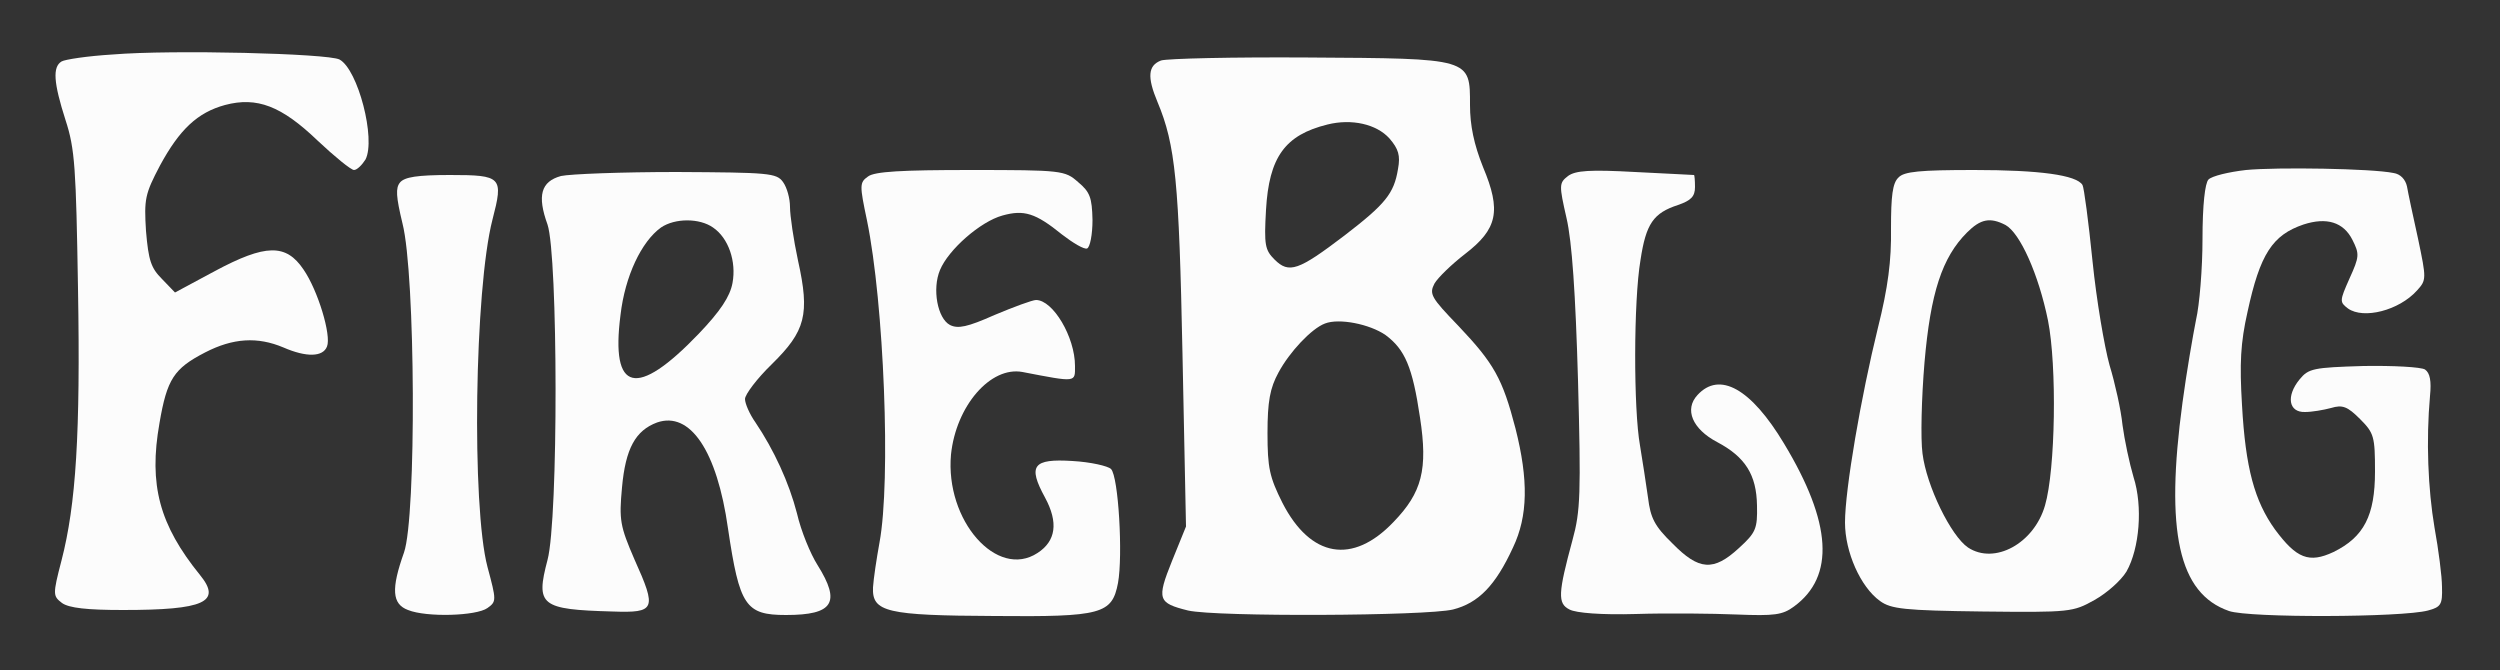 <svg xmlns="http://www.w3.org/2000/svg" version="1.0" width="500pt" height="134pt" viewBox="0 0 500 134" preserveAspectRatio="xMidYMid meet">
<rect x="0" y="0" width="500" height="134" fill="#333333" stroke="none"/>
<g transform="translate(0,134) scale(0.1,-0.1)" fill="#fcfcfc" stroke="none">
<path d="M225 1231 c-50 -3 -96 -10 -102 -14 -18 -11 -16 -42 8 -117 19 -58 21 -96 25 -337 5 -290 -4 -432 -33 -544 -18 -69 -17 -71 1 -85 14 -10 50 -14 122 -14 163 0 198 16 154 70 -81 100 -103 180 -81 304 15 88 29 109 91 141 56 29 105 32 157 10 46 -20 79 -19 87 2 9 22 -18 112 -47 154 -35 52 -76 51 -177 -3 l-80 -43 -26 27 c-22 22 -27 37 -32 96 -4 64 -2 74 28 131 39 72 75 106 130 121 64 17 113 -2 185 -71 34 -32 67 -59 73 -59 6 0 16 10 23 21 21 41 -15 180 -52 200 -23 12 -334 20 -454 10z" fill="#fcfcfc"/>
<path d="M2322 1219 c-26 -10 -28 -33 -7 -83 36 -86 43 -159 50 -505 l7 -344 -28 -69 c-31 -77 -28 -84 32 -99 57 -13 476 -11 530 2 51 13 85 48 120 124 30 63 31 135 5 238 -26 100 -43 130 -114 205 -55 57 -59 64 -48 85 7 12 35 39 61 59 65 50 73 86 36 174 -18 45 -26 83 -26 124 0 94 3 93 -324 95 -149 1 -282 -2 -294 -6z m457 -156 c18 -21 22 -34 17 -61 -8 -49 -25 -70 -107 -133 -92 -70 -111 -77 -140 -48 -19 19 -21 29 -17 99 6 106 38 150 123 171 48 12 98 1 124 -28z m-8 -393 c39 -29 54 -64 69 -165 16 -104 4 -150 -53 -209 -82 -86 -166 -71 -222 38 -26 52 -30 70 -30 140 0 63 5 90 22 121 22 41 66 88 93 98 28 11 89 -1 121 -23z" fill="#fcfcfc"/>
<path d="M4492 1000 c-35 -4 -68 -12 -75 -19 -7 -7 -12 -51 -12 -119 0 -59 -6 -132 -13 -162 -6 -30 -19 -105 -27 -165 -35 -258 -8 -382 93 -417 40 -14 346 -13 398 1 26 7 29 12 28 47 0 21 -7 75 -15 119 -13 77 -17 174 -9 263 3 30 0 46 -10 53 -8 5 -64 8 -123 7 -101 -3 -110 -5 -128 -27 -27 -33 -22 -66 11 -65 14 0 37 4 52 8 23 7 33 3 58 -22 28 -28 30 -35 30 -105 0 -88 -22 -131 -83 -161 -49 -23 -74 -13 -117 45 -41 57 -59 123 -66 249 -5 83 -3 124 11 186 25 116 50 154 112 175 46 15 80 5 98 -31 14 -28 14 -33 -6 -77 -20 -45 -20 -47 -3 -60 31 -22 102 -4 138 36 19 21 19 23 2 104 -10 45 -20 92 -22 104 -3 14 -13 25 -27 27 -43 9 -233 12 -295 6z" fill="#fcfcfc"/>
<path d="M1122 988 c-40 -11 -48 -39 -27 -97 21 -62 22 -589 0 -671 -24 -91 -14 -99 130 -103 86 -3 89 4 44 104 -29 67 -31 79 -25 144 7 78 27 114 70 130 66 23 120 -56 142 -212 23 -155 35 -173 116 -173 95 0 110 25 63 100 -14 22 -33 68 -41 103 -16 62 -46 127 -83 182 -12 17 -21 38 -21 47 0 9 24 41 54 70 67 66 76 99 52 207 -9 42 -16 90 -16 107 0 17 -6 39 -14 50 -13 18 -28 19 -213 20 -109 0 -213 -4 -231 -8z m304 -103 c31 -21 47 -68 39 -111 -5 -27 -24 -56 -68 -102 -124 -129 -176 -117 -156 38 9 78 42 147 81 175 28 19 77 19 104 0z" fill="#fcfcfc"/>
<path d="M1736 987 c-17 -12 -17 -17 -2 -88 34 -166 48 -520 25 -644 -6 -33 -12 -73 -13 -90 -2 -49 27 -56 243 -57 215 -2 235 4 247 66 10 55 1 213 -14 228 -6 6 -41 14 -77 16 -79 5 -90 -9 -55 -73 27 -50 22 -87 -15 -111 -81 -53 -185 65 -173 197 10 97 79 177 143 165 109 -21 105 -21 105 12 0 58 -44 132 -78 132 -7 0 -45 -14 -83 -30 -54 -24 -73 -28 -89 -20 -25 13 -36 72 -20 110 17 41 81 97 125 109 43 12 66 5 119 -38 22 -17 44 -30 50 -28 6 2 11 28 11 57 -1 45 -5 56 -29 76 -26 23 -32 24 -215 24 -138 0 -192 -3 -205 -13z" fill="#fcfcfc"/>
<path d="M3136 988 c-18 -14 -18 -18 -3 -84 11 -47 18 -151 23 -324 6 -227 5 -262 -11 -320 -29 -107 -30 -127 -6 -139 13 -7 64 -11 133 -9 62 2 153 1 201 -1 76 -3 92 -1 115 16 82 60 76 167 -20 326 -66 110 -129 145 -173 97 -27 -29 -10 -68 39 -94 57 -30 79 -66 80 -127 1 -46 -2 -54 -36 -85 -51 -47 -80 -45 -133 9 -36 35 -44 51 -49 92 -4 28 -11 74 -16 104 -13 72 -13 289 1 371 11 73 26 94 75 110 26 9 34 17 34 36 0 13 -1 24 -2 24 -2 0 -55 3 -118 6 -90 5 -119 3 -134 -8z" fill="#fcfcfc"/>
<path d="M3797 985 c-12 -11 -15 -37 -15 -102 1 -64 -6 -118 -26 -198 -34 -138 -66 -324 -66 -390 0 -59 31 -129 70 -157 22 -16 49 -19 205 -21 176 -2 181 -1 224 23 25 14 53 39 64 57 26 46 33 130 14 189 -8 27 -18 74 -22 104 -3 30 -15 84 -26 120 -10 36 -26 129 -34 208 -8 79 -17 147 -20 152 -12 20 -86 30 -217 30 -108 0 -140 -3 -151 -15z m214 -95 c29 -16 66 -98 85 -191 18 -91 15 -298 -6 -370 -22 -76 -101 -119 -154 -84 -34 23 -83 123 -91 188 -4 29 -2 111 4 182 12 139 35 210 85 260 27 27 46 31 77 15z" fill="#fcfcfc"/>
<path d="M800 975 c-9 -11 -8 -28 5 -82 26 -102 28 -586 3 -658 -26 -73 -24 -103 8 -115 37 -15 137 -12 159 4 18 13 18 15 0 82 -32 121 -26 556 10 695 22 85 19 89 -85 89 -65 0 -91 -4 -100 -15z" fill="#fcfcfc"/>
</g>
</svg>